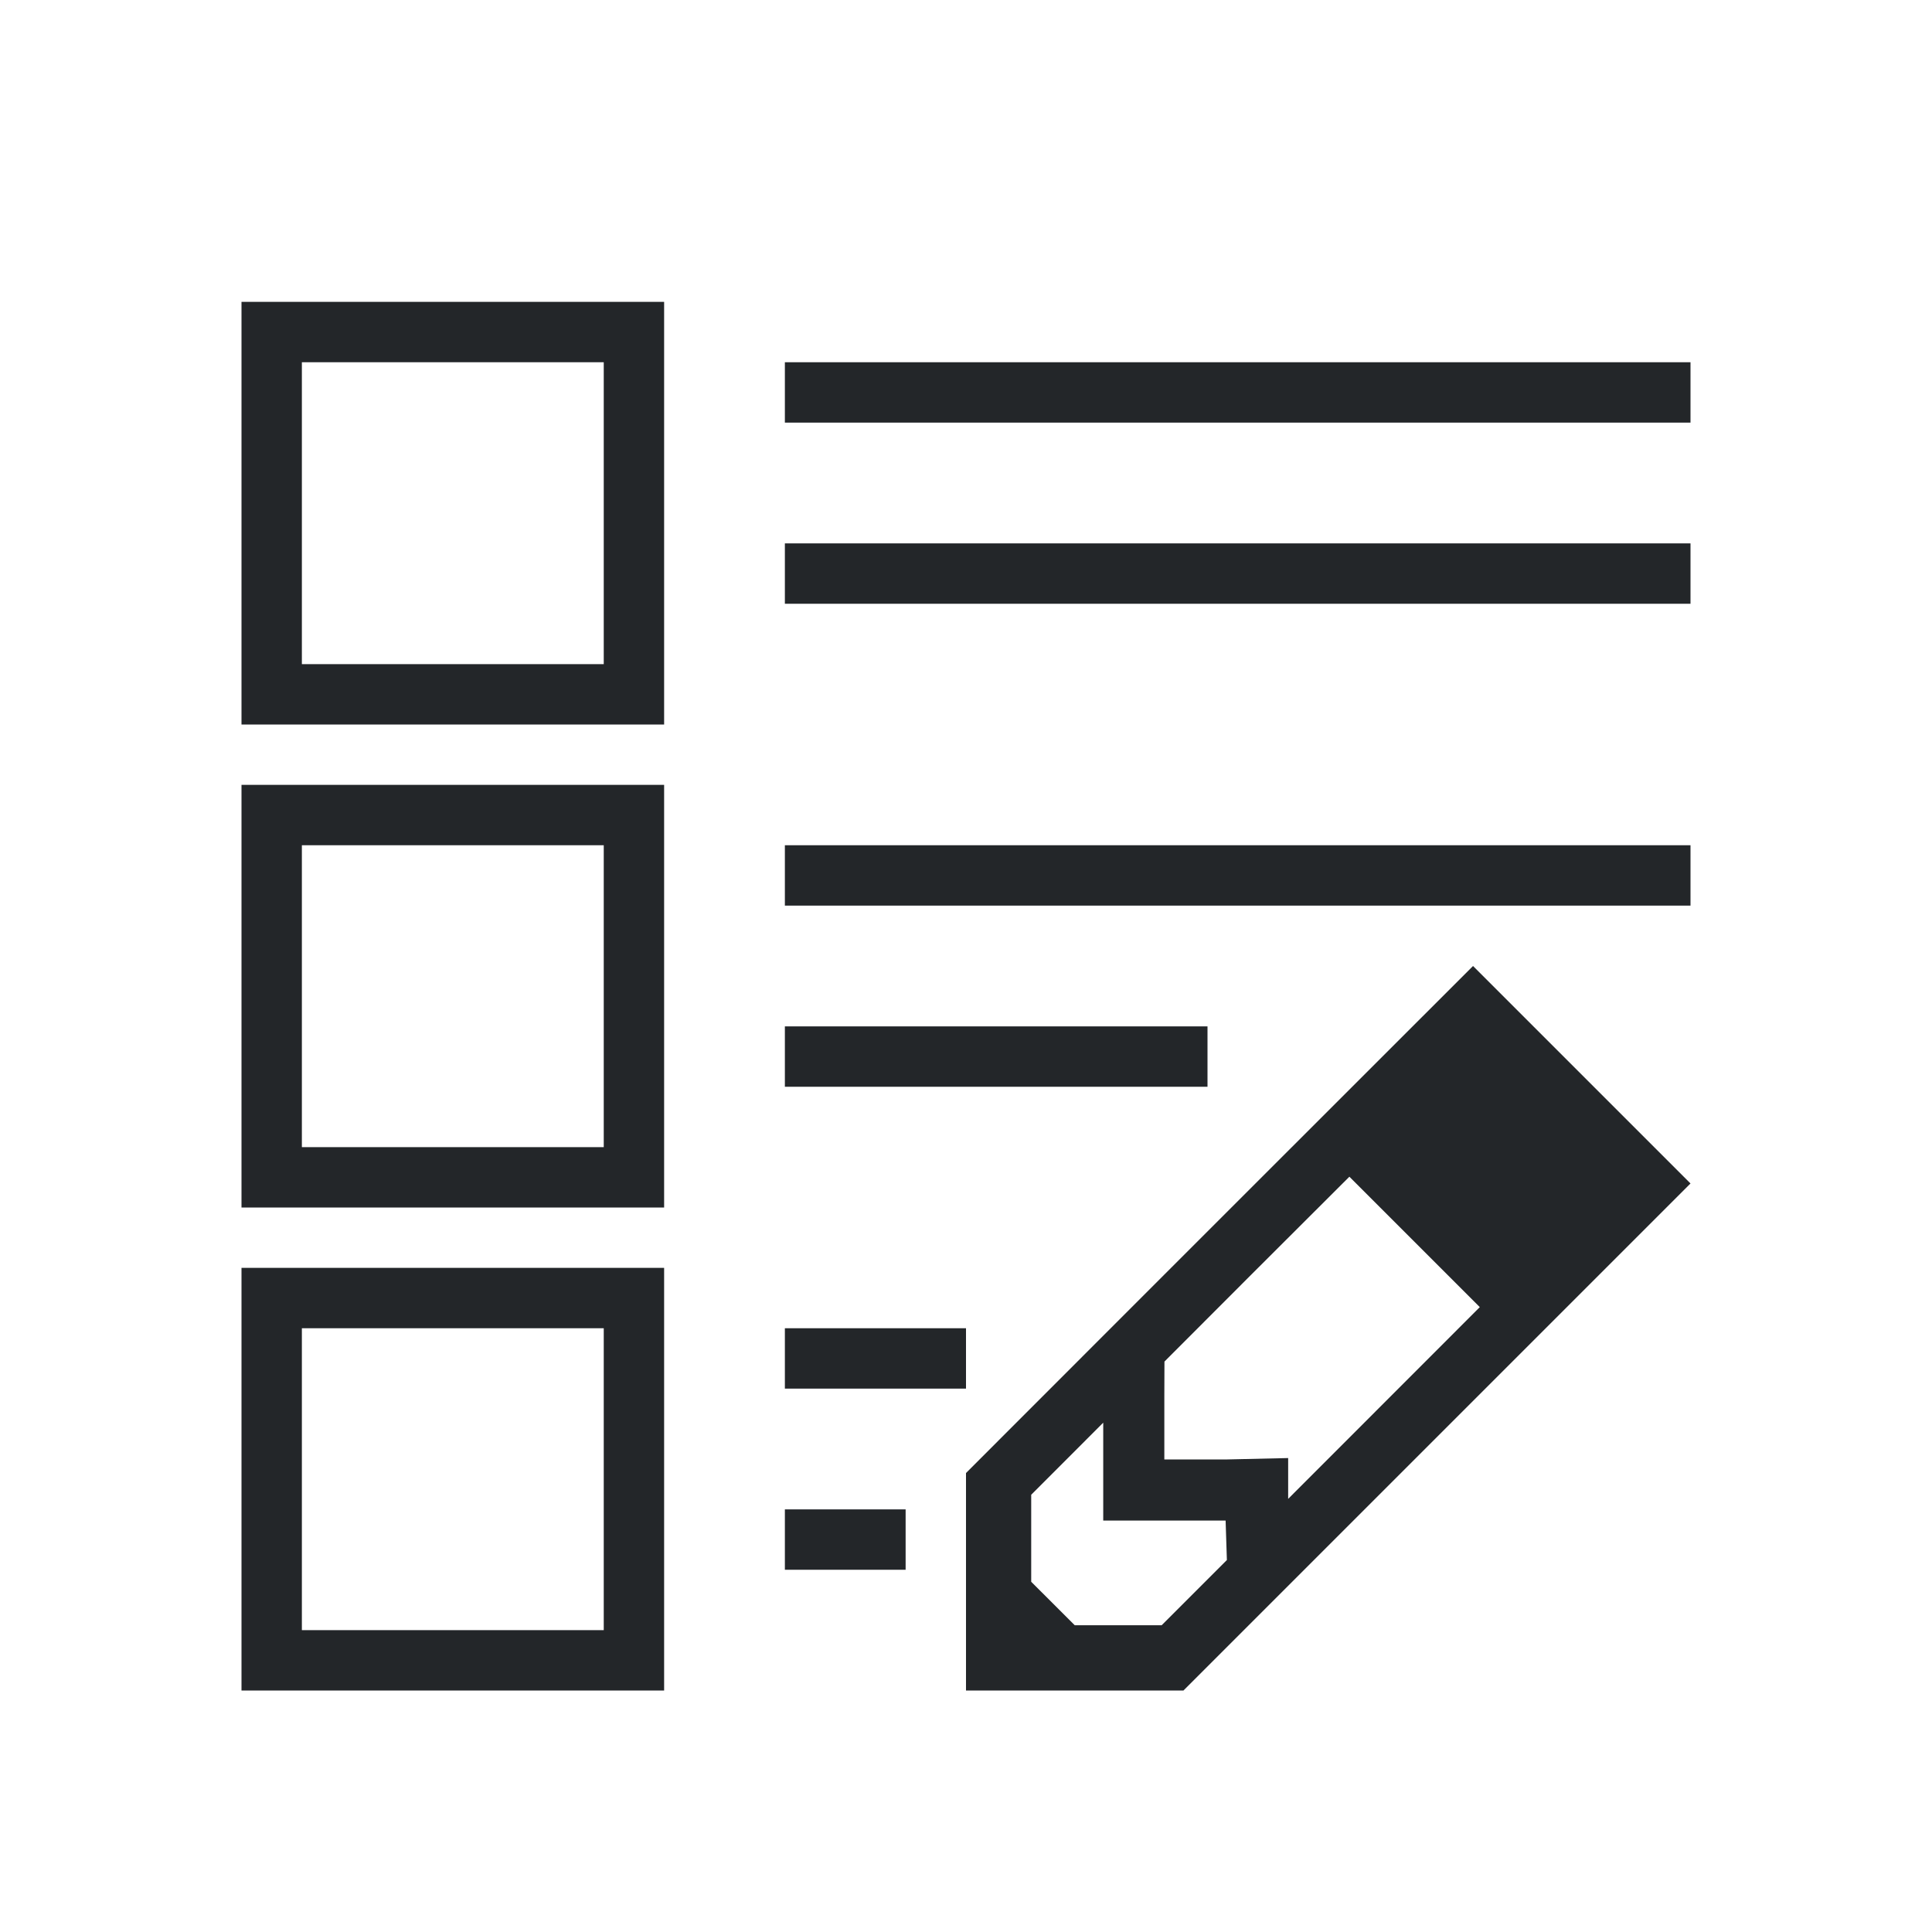 <?xml version="1.0" encoding="UTF-8" standalone="no"?>
<svg
   xmlns:dc="http://purl.org/dc/elements/1.1/"
   xmlns:cc="http://creativecommons.org/ns#"
   xmlns:rdf="http://www.w3.org/1999/02/22-rdf-syntax-ns#"
   xmlns:svg="http://www.w3.org/2000/svg"
   xmlns="http://www.w3.org/2000/svg"
   xmlns:sodipodi="http://sodipodi.sourceforge.net/DTD/sodipodi-0.dtd"
   xmlns:inkscape="http://www.inkscape.org/namespaces/inkscape"
   viewBox="0 0 32 32"
   version="1.1"
   id="svg4"
   sodipodi:docname="outlinemode.svg"
   inkscape:version="0.92.4 (5da689c313, 2019-01-14)">
  <defs
     id="defs8" />
  <sodipodi:namedview
     pagecolor="#ffffff"
     bordercolor="#666666"
     borderopacity="1"
     objecttolerance="10"
     gridtolerance="10"
     guidetolerance="10"
     inkscape:pageopacity="0"
     inkscape:pageshadow="2"
     inkscape:window-width="1920"
     inkscape:window-height="1011"
     id="namedview6"
     showgrid="true"
     inkscape:zoom="20.85965"
     inkscape:cx="9.9947062"
     inkscape:cy="19.556871"
     inkscape:window-x="0"
     inkscape:window-y="32"
     inkscape:window-maximized="1"
     inkscape:current-layer="svg4">
    <inkscape:grid
       type="xygrid"
       id="grid817" />
  </sodipodi:namedview>
  <path
     d="m 4,5 v 7 h 7 V 5 Z m 1,1 h 5 v 5 H 5 Z m 8,0 V 7 H 28 V 6 Z m 0,3 v 1 H 28 V 9 Z m -9,4 v 7 h 7 v -7 z m 1,1 h 5 v 5 H 5 Z m 8,0 v 1 H 28 V 14 Z M 24.398,16 19.287,21.109 16,24.398 V 28 h 3.602 L 28,19.602 Z M 13,17 v 1 h 7 v -1 z m 9.35,2.49 2.16,2.16 -3.174,3.176 v -0.676 l -1.014,0.023 h -1.037 v -1.037 l 0.002,-0.584 1.439,-1.441 z M 4,21 v 7 h 7 v -7 z m 1,1 h 5 v 5 H 5 Z m 8,0 v 1 h 3 v -1 z m 5.273,1.564 v 1.621 h 2.027 l 0.021,0.654 -1.08,1.08 H 17.801 L 17.08,26.199 V 24.758 Z M 13,25 v 1 h 2 v -1 z"
     id="path2"
     inkscape:connector-curvature="0"
     style="fill:#232629"
     sodipodi:nodetypes="cccccccccccccccccccccccccccccccccccccccccccccccccccccccccccccccccccccccccccccccccccccc" />
</svg>
